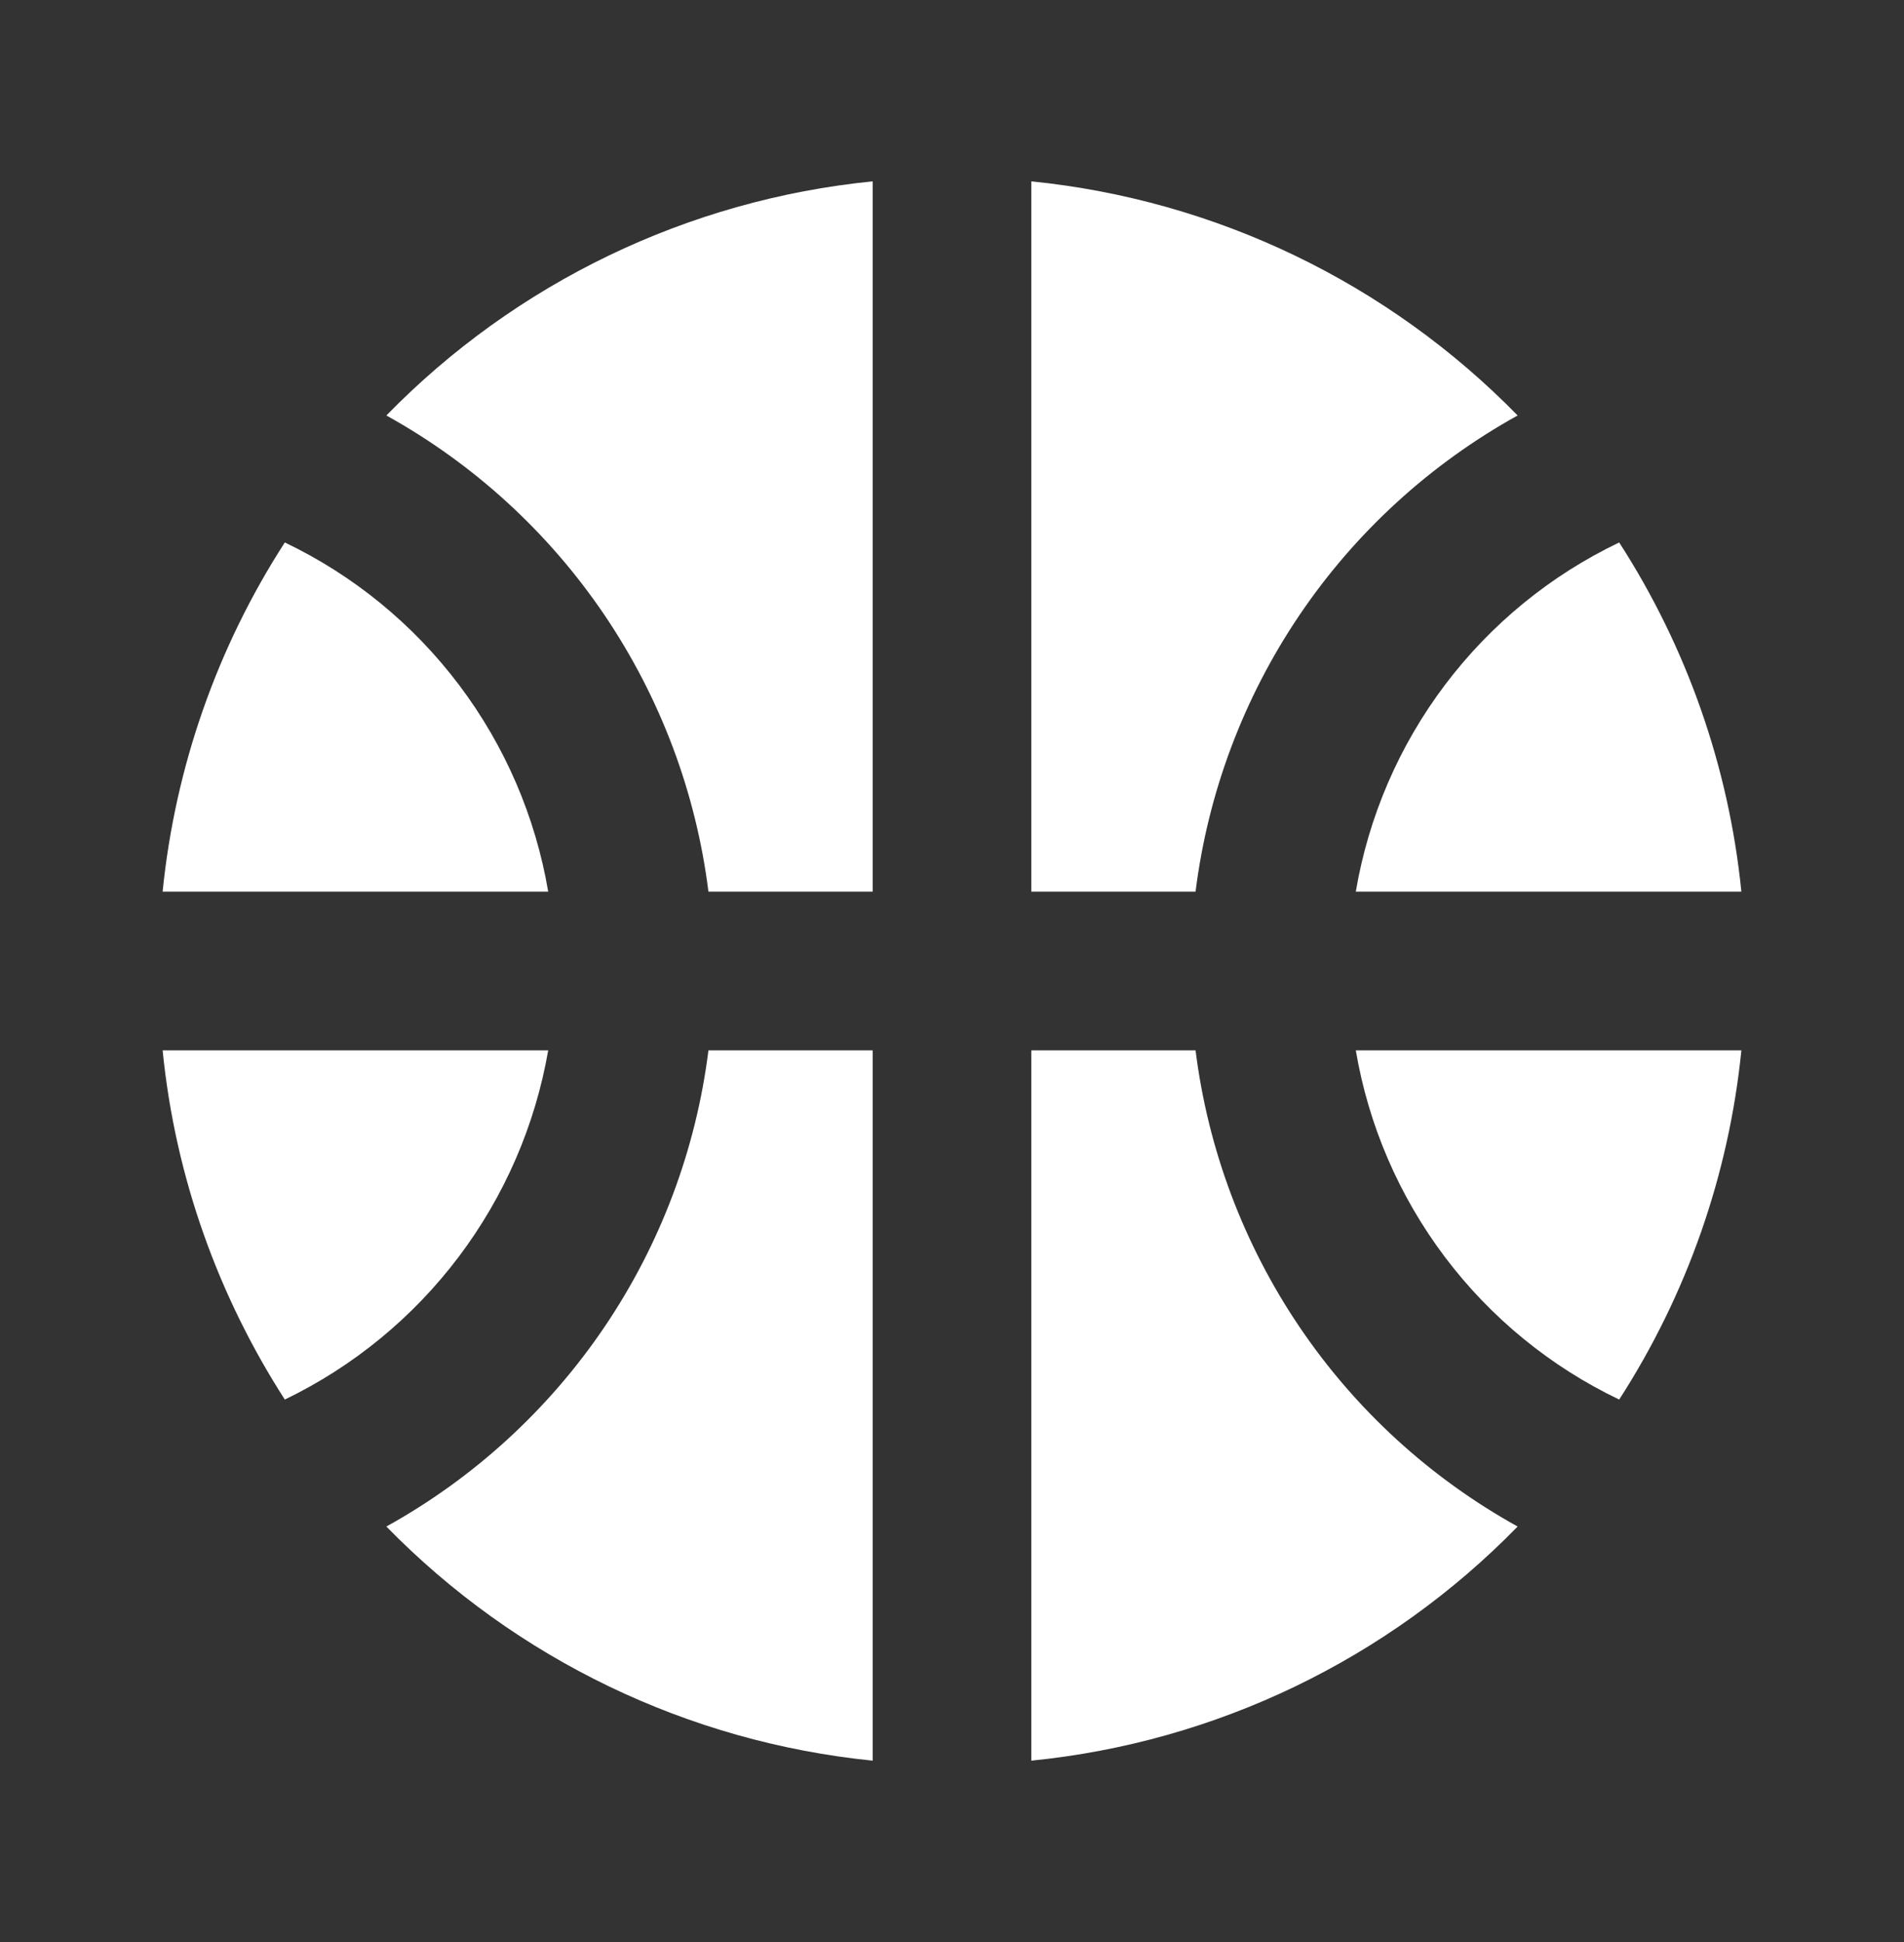 <svg width="51" height="52" viewBox="0 0 51 52" fill="none" xmlns="http://www.w3.org/2000/svg">
<rect x="0" y="0" width="51" height="52" fill="#333333" stroke="none"/>
<path d="M36.316 23.875H46.644C46.309 20.543 45.187 17.338 43.371 14.525C41.532 15.404 39.931 16.713 38.704 18.34C37.476 19.967 36.657 21.865 36.316 23.875ZM14.684 23.875C14.343 21.865 13.524 19.967 12.296 18.34C11.068 16.713 9.468 15.404 7.629 14.525C5.813 17.338 4.691 20.543 4.356 23.875H14.684ZM32.024 23.875C32.356 21.221 33.311 18.682 34.81 16.466C36.309 14.251 38.311 12.421 40.651 11.125C37.178 7.573 32.568 5.354 27.625 4.856V23.875H32.024ZM18.976 23.875H23.375V4.856C18.431 5.349 13.819 7.569 10.349 11.125C12.689 12.421 14.69 14.251 16.19 16.466C17.689 18.682 18.644 21.221 18.976 23.875ZM32.024 28.125H27.625V47.144C32.569 46.651 37.181 44.431 40.651 40.875C38.311 39.579 36.309 37.749 34.81 35.533C33.311 33.318 32.356 30.779 32.024 28.125ZM7.629 37.475C9.463 36.59 11.06 35.279 12.287 33.653C13.514 32.027 14.336 30.132 14.684 28.125H4.356C4.696 31.546 5.865 34.734 7.629 37.475ZM36.316 28.125C36.657 30.135 37.476 32.033 38.704 33.66C39.931 35.287 41.532 36.596 43.371 37.475C45.187 34.661 46.309 31.457 46.644 28.125H36.316ZM18.976 28.125C18.644 30.779 17.689 33.318 16.19 35.533C14.69 37.749 12.689 39.579 10.349 40.875C13.821 44.427 18.432 46.646 23.375 47.144V28.125H18.976Z" fill="white"/>
</svg>
